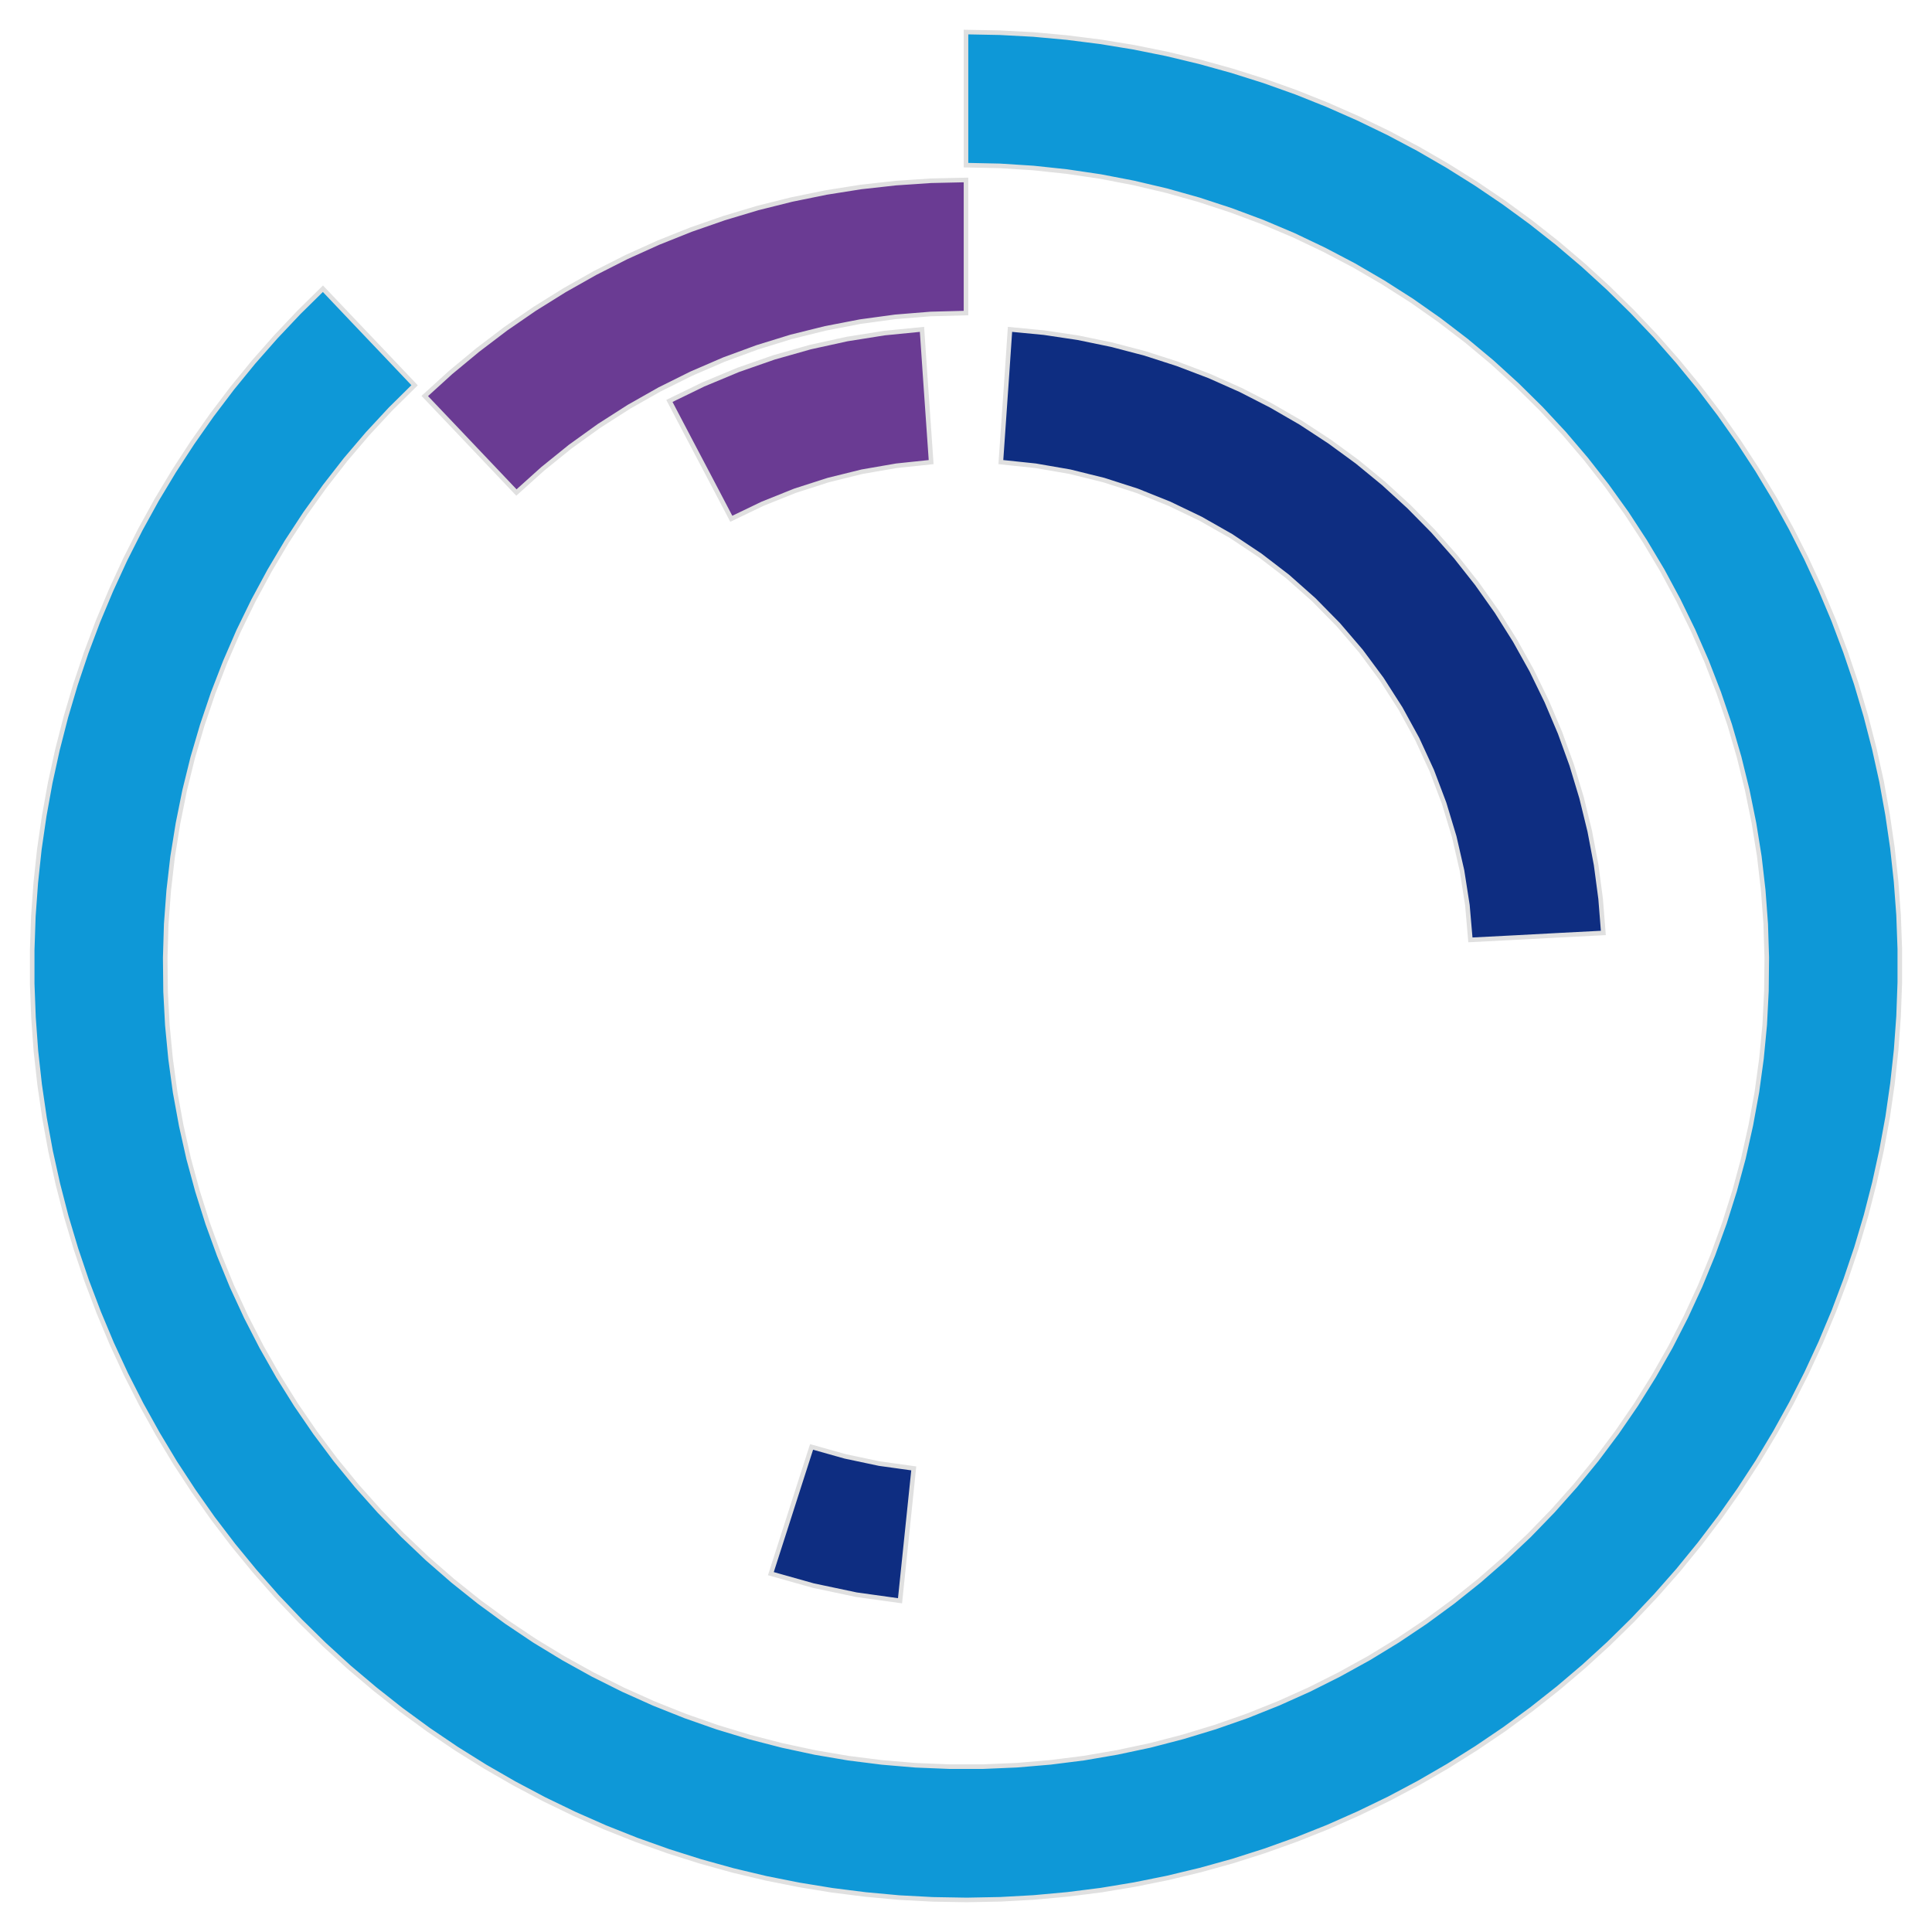 <?xml version='1.0' encoding='UTF-8' ?>
<svg xmlns='http://www.w3.org/2000/svg' xmlns:xlink='http://www.w3.org/1999/xlink' class='svglite' width='270.00pt' height='270.00pt' viewBox='0 0 270.00 270.00'>
<defs>
  <style type='text/css'><![CDATA[
    .svglite line, .svglite polyline, .svglite polygon, .svglite path, .svglite rect, .svglite circle {
      fill: none;
      stroke: #000000;
      stroke-linecap: round;
      stroke-linejoin: round;
      stroke-miterlimit: 10.00;
    }
    .svglite text {
      white-space: pre;
    }
  ]]></style>
</defs>
<rect width='100%' height='100%' style='stroke: none; fill: none;'/>
<defs>
  <clipPath id='cpMC4wMHwyNzAuMDB8MC4wMHwyNzAuMDA='>
    <rect x='0.00' y='0.00' width='270.00' height='270.00' />
  </clipPath>
</defs>
<g clip-path='url(#cpMC4wMHwyNzAuMDB8MC4wMHwyNzAuMDA=)'>
<polygon points='57.94,53.84 53.67,49.34 49.40,44.85 45.13,40.35 41.77,43.66 38.54,47.08 35.42,50.62 32.44,54.27 29.60,58.02 26.89,61.88 24.32,65.83 21.89,69.87 19.62,73.99 17.49,78.20 15.52,82.48 13.70,86.82 12.04,91.23 10.54,95.70 9.20,100.22 8.03,104.78 7.02,109.38 6.18,114.02 5.50,118.68 5.00,123.37 4.66,128.07 4.50,132.78 4.50,137.49 4.68,142.20 5.02,146.90 5.54,151.58 6.22,156.24 7.07,160.88 8.09,165.48 9.27,170.04 10.62,174.55 12.13,179.02 13.80,183.42 15.62,187.77 17.60,192.04 19.74,196.24 22.03,200.36 24.46,204.40 27.04,208.34 29.75,212.19 32.61,215.94 35.60,219.58 38.71,223.12 41.96,226.53 45.32,229.83 48.80,233.01 52.40,236.05 56.10,238.97 59.90,241.75 63.80,244.39 67.80,246.89 71.88,249.24 76.05,251.45 80.29,253.50 84.60,255.40 88.98,257.14 93.42,258.72 97.91,260.14 102.45,261.40 107.03,262.49 111.65,263.41 116.30,264.17 120.98,264.76 125.67,265.19 130.38,265.44 135.09,265.52 139.80,265.43 144.50,265.17 149.20,264.74 153.87,264.15 158.52,263.38 163.14,262.45 167.72,261.35 172.26,260.09 176.75,258.66 181.19,257.07 185.56,255.33 189.87,253.42 194.11,251.37 198.27,249.16 202.35,246.80 206.34,244.29 210.24,241.65 214.04,238.86 217.74,235.94 221.33,232.89 224.81,229.71 228.17,226.41 231.41,222.98 234.52,219.45 237.50,215.80 240.35,212.05 243.06,208.20 245.64,204.25 248.06,200.21 250.34,196.09 252.47,191.88 254.45,187.60 256.27,183.26 257.93,178.85 259.44,174.38 260.78,169.87 261.95,165.31 262.96,160.70 263.81,156.07 264.48,151.40 264.99,146.72 265.33,142.02 265.50,137.31 265.50,132.60 265.33,127.89 264.98,123.19 264.47,118.51 263.79,113.85 262.95,109.21 261.93,104.61 260.75,100.05 259.41,95.53 257.90,91.07 256.24,86.66 254.41,82.31 252.43,78.04 250.30,73.84 248.02,69.71 245.59,65.68 243.01,61.73 240.30,57.88 237.45,54.13 234.46,50.49 231.35,46.95 228.10,43.53 224.74,40.23 221.26,37.05 217.67,34.00 213.97,31.08 210.17,28.30 206.27,25.66 202.28,23.16 198.20,20.80 194.03,18.59 189.79,16.54 185.48,14.64 181.10,12.89 176.67,11.31 172.17,9.89 167.63,8.63 163.05,7.53 158.43,6.60 153.78,5.84 149.11,5.25 144.42,4.82 139.71,4.57 135.00,4.48 135.00,10.68 135.00,16.88 135.00,23.08 139.72,23.18 144.43,23.48 149.12,23.98 153.79,24.67 158.42,25.56 163.01,26.64 167.56,27.92 172.04,29.39 176.46,31.04 180.81,32.88 185.07,34.91 189.24,37.10 193.32,39.48 197.30,42.02 201.16,44.73 204.91,47.60 208.53,50.62 212.02,53.80 215.38,57.12 218.59,60.57 221.65,64.16 224.56,67.88 227.31,71.71 229.89,75.66 232.31,79.71 234.55,83.87 236.62,88.11 238.51,92.43 240.21,96.83 241.73,101.30 243.05,105.83 244.18,110.41 245.12,115.04 245.87,119.70 246.41,124.38 246.76,129.09 246.91,133.81 246.86,138.52 246.62,143.24 246.17,147.93 245.53,152.61 244.68,157.25 243.65,161.86 242.42,166.41 241.00,170.91 239.39,175.35 237.60,179.71 235.62,184.00 233.47,188.20 231.14,192.30 228.64,196.30 225.97,200.19 223.14,203.97 220.16,207.62 217.02,211.15 213.74,214.54 210.31,217.79 206.76,220.89 203.07,223.84 199.27,226.63 195.35,229.26 191.32,231.72 187.19,234.00 182.97,236.12 178.67,238.05 174.29,239.80 169.83,241.36 165.32,242.73 160.75,243.92 156.14,244.90 151.49,245.70 146.81,246.29 142.10,246.69 137.39,246.89 132.67,246.89 127.96,246.70 123.25,246.30 118.57,245.71 113.92,244.92 109.31,243.93 104.74,242.75 100.22,241.38 95.77,239.82 91.38,238.07 87.08,236.14 82.86,234.03 78.73,231.74 74.70,229.29 70.78,226.66 66.97,223.87 63.29,220.93 59.73,217.83 56.31,214.58 53.02,211.19 49.88,207.67 46.89,204.02 44.06,200.24 41.39,196.35 38.89,192.35 36.56,188.25 34.40,184.05 32.42,179.77 30.63,175.40 29.02,170.97 27.60,166.47 26.36,161.91 25.33,157.31 24.48,152.67 23.84,147.99 23.39,143.30 23.14,138.58 23.09,133.86 23.23,129.15 23.58,124.44 24.12,119.75 24.87,115.09 25.80,110.47 26.93,105.89 28.26,101.36 29.77,96.89 31.47,92.49 33.35,88.16 35.42,83.92 37.66,79.77 40.07,75.71 42.66,71.76 45.41,67.93 48.31,64.21 51.37,60.62 54.58,57.16 57.94,53.84 ' style='stroke-width: 0.64; stroke: #E0E0E0; stroke-linecap: butt; stroke-linejoin: miter; fill: #0E98D7;' />
<polygon points='205.49,131.35 211.68,131.03 217.87,130.70 224.07,130.38 223.69,125.61 223.06,120.86 222.17,116.16 221.03,111.50 219.65,106.92 218.02,102.42 216.15,98.01 214.05,93.70 211.72,89.52 209.17,85.47 206.40,81.56 203.43,77.80 200.26,74.21 196.90,70.80 193.37,67.57 189.67,64.53 185.80,61.70 181.80,59.08 177.65,56.68 173.39,54.50 169.01,52.55 164.54,50.85 159.98,49.38 155.35,48.17 150.66,47.20 145.92,46.49 141.15,46.03 140.73,52.21 140.30,58.40 139.87,64.58 144.72,65.09 149.52,65.92 154.25,67.09 158.89,68.58 163.41,70.39 167.80,72.50 172.04,74.91 176.09,77.61 179.96,80.58 183.60,83.81 187.02,87.29 190.19,90.99 193.09,94.90 195.72,99.01 198.06,103.28 200.10,107.71 201.82,112.26 203.23,116.93 204.32,121.68 205.07,126.49 205.49,131.35 ' style='stroke-width: 0.64; stroke: #E0E0E0; stroke-linecap: butt; stroke-linejoin: miter; fill: #0E2D81;' />
<polygon points='113.42,202.21 111.52,208.11 109.63,214.01 107.73,219.92 113.66,221.59 119.68,222.86 125.78,223.71 126.42,217.54 127.06,211.37 127.70,205.21 122.88,204.54 118.11,203.53 113.42,202.21 ' style='stroke-width: 0.64; stroke: #E0E0E0; stroke-linecap: butt; stroke-linejoin: miter; fill: #0E2D81;' />
<polygon points='135.00,43.75 135.00,37.55 135.00,31.35 135.00,25.15 130.09,25.26 125.20,25.59 120.32,26.13 115.47,26.90 110.66,27.88 105.90,29.07 101.20,30.48 96.57,32.09 92.01,33.91 87.54,35.93 83.16,38.15 78.89,40.56 74.72,43.16 70.68,45.94 66.77,48.91 62.99,52.04 59.36,55.34 63.63,59.83 67.90,64.33 72.17,68.83 75.85,65.52 79.70,62.41 83.72,59.52 87.89,56.85 92.20,54.41 96.63,52.21 101.17,50.25 105.82,48.54 110.55,47.08 115.35,45.89 120.21,44.95 125.12,44.28 130.05,43.88 135.00,43.75 ' style='stroke-width: 0.64; stroke: #E0E0E0; stroke-linecap: butt; stroke-linejoin: miter; fill: #6A3B93;' />
<polygon points='130.13,64.58 129.70,58.40 129.27,52.21 128.85,46.03 123.60,46.55 118.38,47.38 113.23,48.51 108.15,49.95 103.17,51.69 98.30,53.72 93.55,56.03 96.43,61.52 99.32,67.01 102.20,72.50 106.59,70.39 111.11,68.58 115.75,67.09 120.48,65.92 125.28,65.09 130.13,64.58 ' style='stroke-width: 0.64; stroke: #E0E0E0; stroke-linecap: butt; stroke-linejoin: miter; fill: #6A3B93;' />
</g>
</svg>
